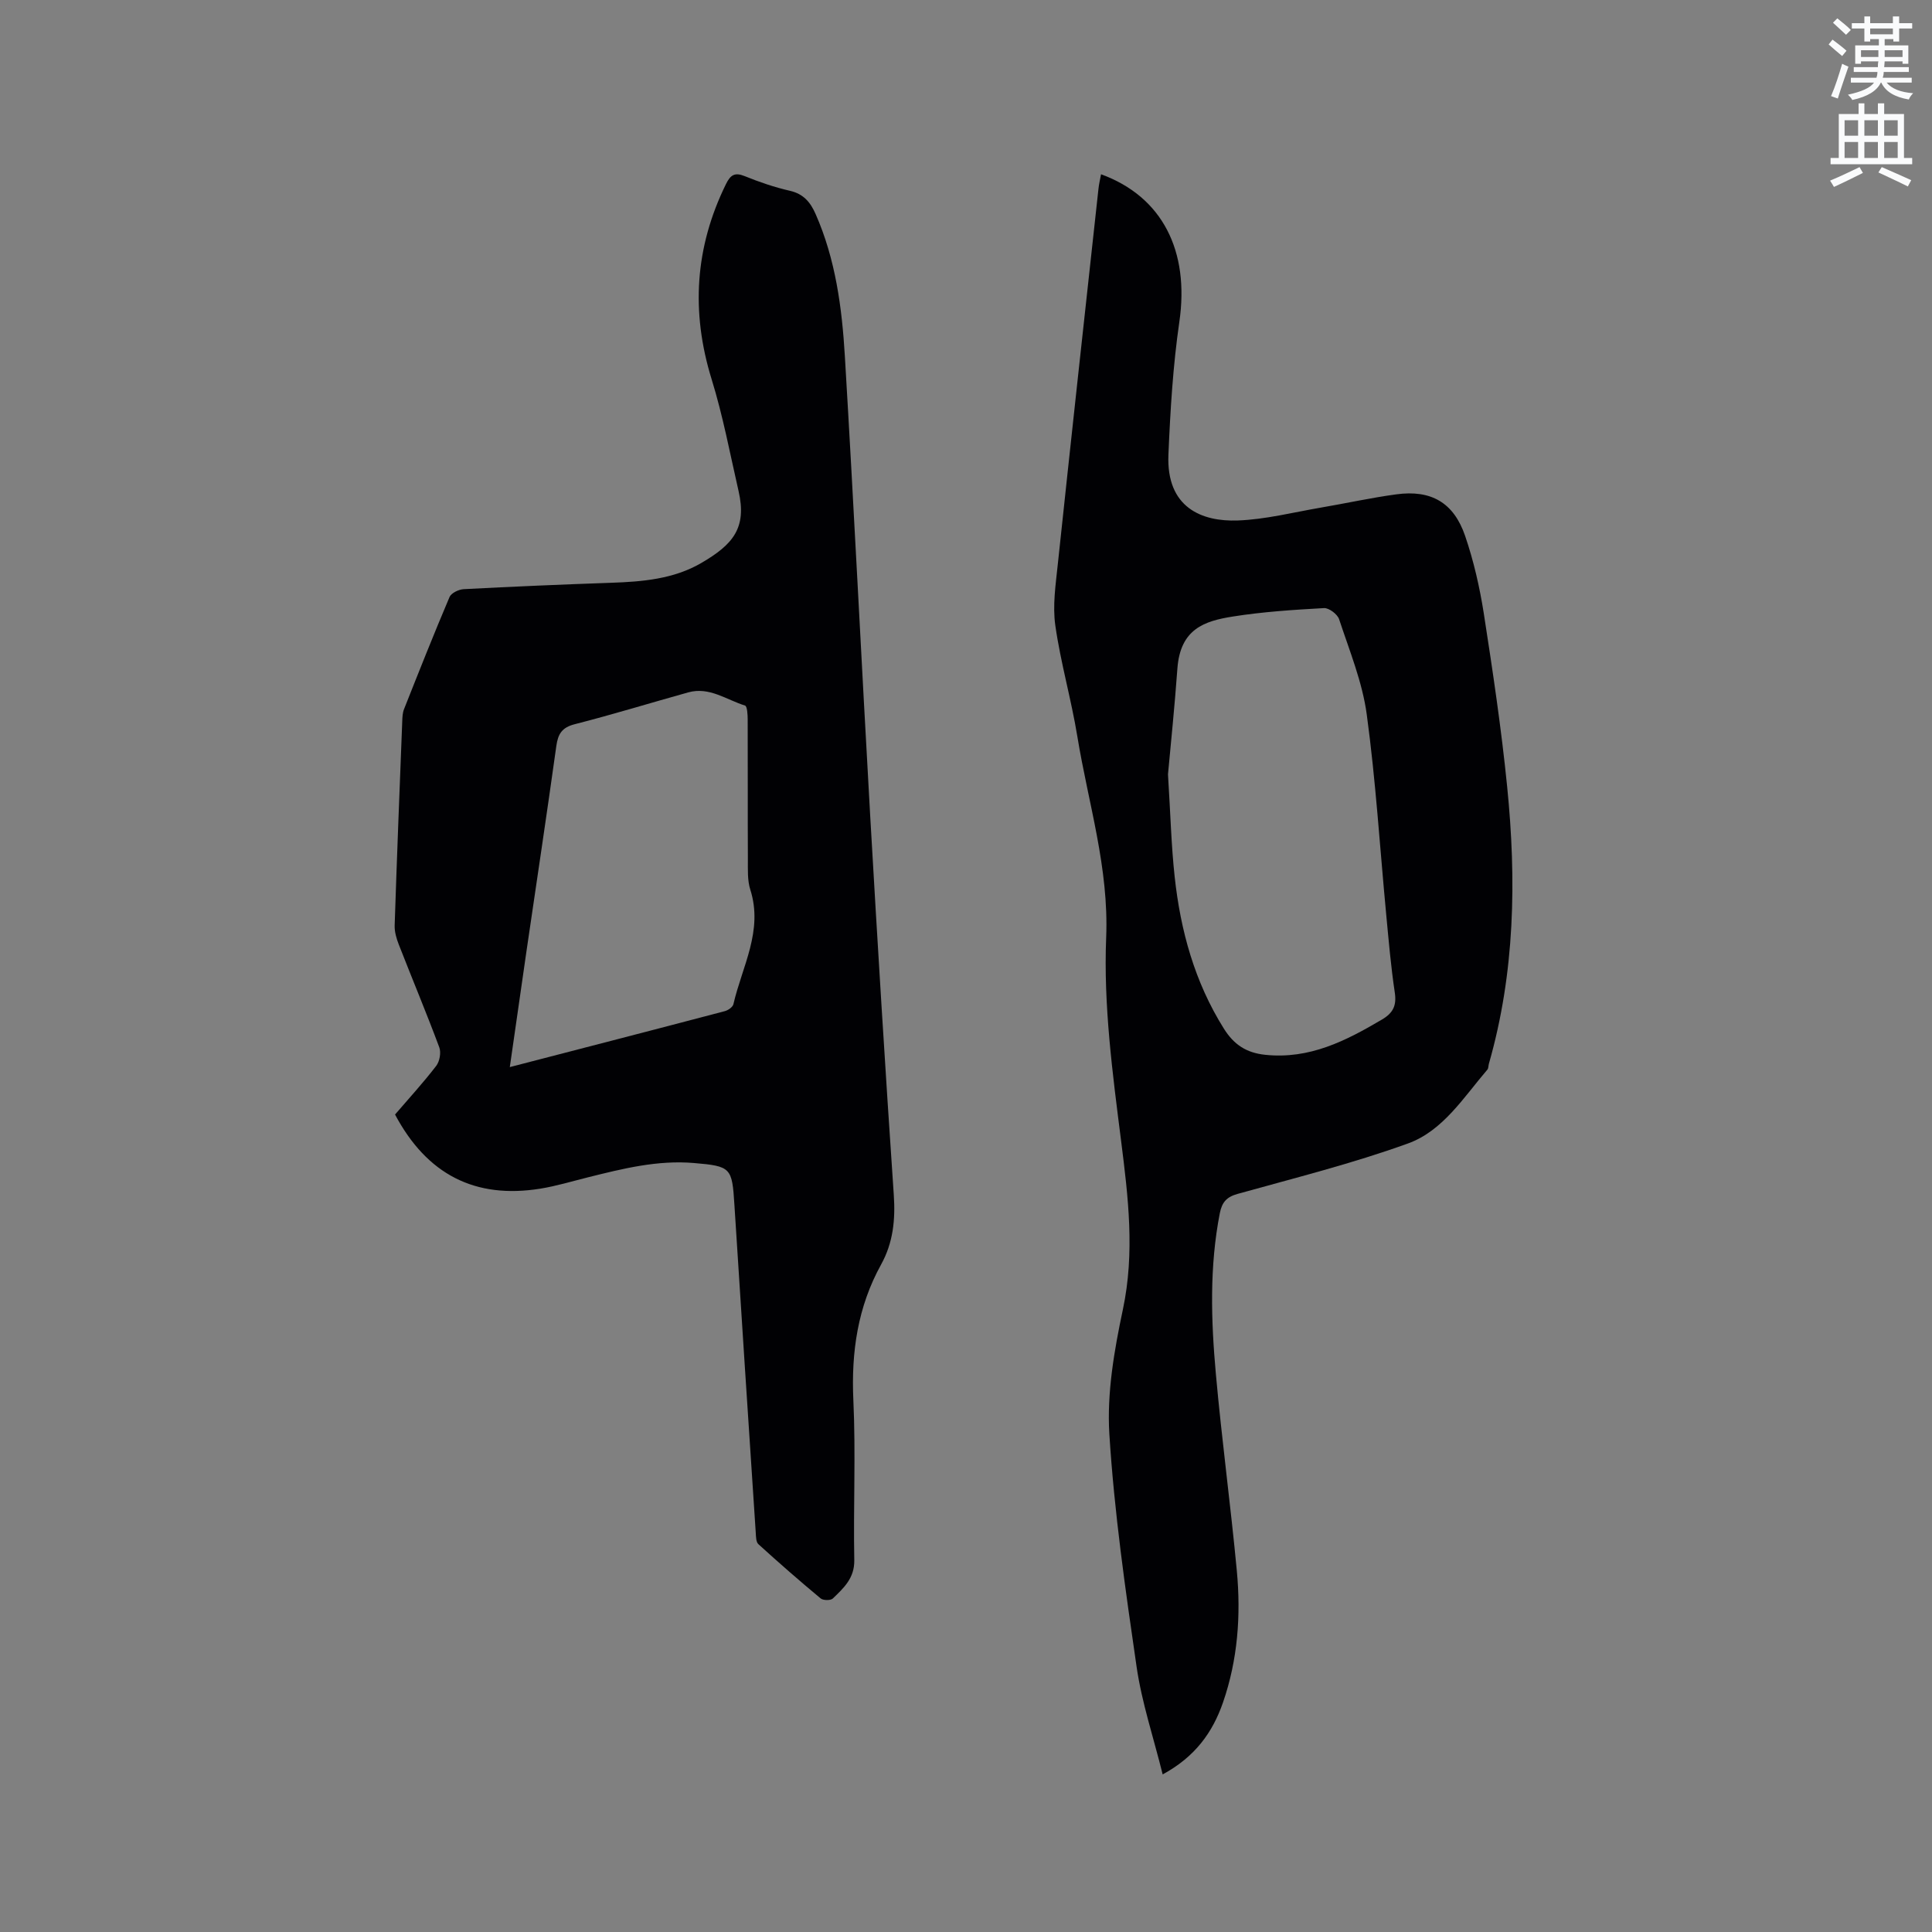 <svg enable-background="new 0 0 400 400" viewBox="0 0 400 400" xmlns="http://www.w3.org/2000/svg"><rect x="0" y="0" width="400" height="400" fill="#808080" stroke="none"/><path d="m378.6 9.2.8-1c.9.7 1.9 1.4 2.9 2.3l-.9 1.1c-1.1-.9-2-1.7-2.8-2.4zm.5 10.7c.9-2.1 1.6-4.3 2.3-6.7.4.2.8.4 1.3.6-.7 2.1-1.5 4.3-2.2 6.6zm.4-15.2.9-.9c1 .8 2 1.6 2.8 2.4l-1 1c-1-.9-1.9-1.8-2.7-2.5zm12.5-1.3h1.2v1.4h2.7v1.1h-2.7v2.7h-1.2v-.5h-1.8v1.3h4.9v3.8h-1.2v-.5h-3.7c0 .4-.1.9-.1 1.2h5.1v1h-5.2c0 .5-.1.9-.2 1.2h6v1h-5.2c1.1 1.3 2.9 2 5.5 2.2-.4.4-.7.8-.9 1.3-2.9-.5-4.8-1.6-5.7-3.5h-.1c-.8 1.7-2.7 2.9-5.9 3.6-.2-.4-.6-.8-.9-1.1 2.8-.6 4.6-1.4 5.4-2.5h-4.8v-1h5.3c.1-.3.2-.7.2-1.2h-4.9v-1h5c0-.4 0-.8.1-1.2h-3.6v.5h-1.2v-3.8h4.9v-1.3h-1.8v.5h-1.2v-2.7h-2.6v-1.1h2.6v-1.4h1.2v1.4h4.7v-1.4zm-6.7 8.4h3.6c0-.4 0-.9 0-1.4h-3.6zm1.9-4.7h4.7v-1.2h-4.7zm6.7 3.3h-3.7v1.4h3.7z" fill="#fafbfc"/><path d="m384.7 21.4h1.3v2.2h2.8v-2.2h1.3v2.2h4.1v9.1h1.7v1.3h-16.9v-1.3h1.7v-9.1h4.1v-2.2zm.3 13.2.7 1.2c-1.8.9-3.8 1.9-6 2.9-.2-.4-.5-.8-.8-1.3 2.4-1 4.4-2 6.1-2.8zm-3.1-6.5h2.8v-3.2h-2.8zm0 4.6h2.8v-3.3h-2.8zm4.1-4.6h2.8v-3.2h-2.8zm0 4.6h2.8v-3.3h-2.8zm3.6 1.9c2.1.9 4.1 1.8 6.1 2.7l-.7 1.3c-2.2-1.1-4.2-2-6.1-2.9zm3.3-9.7h-2.8v3.2h2.8zm-2.8 7.8h2.8v-3.3h-2.8z" fill="#fafbfc"/><g fill="#010104"><path d="m81.79 230.75c2.95-3.43 5.89-6.64 8.53-10.08.71-.93 1.03-2.75.63-3.83-2.66-7.14-5.61-14.17-8.38-21.27-.49-1.25-.9-2.65-.86-3.96.46-14.09 1.02-28.18 1.57-42.27.03-.84.06-1.73.36-2.49 3.08-7.77 6.16-15.55 9.43-23.24.35-.83 1.89-1.57 2.92-1.63 10.15-.53 20.31-.97 30.48-1.32 6.51-.22 13-.76 18.73-4.1 6.56-3.83 9.47-7.24 7.71-14.9-1.77-7.73-3.23-15.56-5.57-23.12-4.32-13.97-3.47-27.34 2.97-40.44.92-1.87 1.8-2.48 3.88-1.63 3.03 1.23 6.16 2.3 9.35 3.03 2.83.65 4.25 2.37 5.33 4.83 4.13 9.38 5.45 19.38 6.05 29.42 1.9 31.74 3.44 63.5 5.25 95.25 1.5 26.14 3.1 52.28 4.88 78.4.35 5.14-.14 9.9-2.62 14.39-4.86 8.79-6.21 18.15-5.75 28.13.51 11-.02 22.05.19 33.08.07 3.75-2.2 5.78-4.44 7.95-.45.44-2.01.42-2.53-.02-4.38-3.64-8.67-7.39-12.88-11.22-.5-.45-.5-1.56-.55-2.38-1.49-22.64-2.99-45.27-4.42-67.91-.48-7.65-.67-7.98-8.38-8.63-7.52-.64-14.73 1.16-21.93 2.96-3.29.82-6.55 1.81-9.88 2.35-13.49 2.17-23.47-2.92-30.07-15.35zm23.76-9.82c15.26-3.96 29.89-7.73 44.5-11.58.7-.18 1.67-.85 1.8-1.46 1.79-7.79 6.21-15.18 3.49-23.7-.62-1.95-.49-4.19-.5-6.3-.05-9.64 0-19.28-.04-28.92 0-1-.1-2.76-.55-2.89-3.84-1.19-7.39-3.95-11.75-2.73-7.84 2.18-15.63 4.58-23.51 6.59-2.66.68-3.46 2.02-3.81 4.52-1.97 14.15-4.1 28.27-6.17 42.41-1.13 7.82-2.25 15.65-3.46 24.06z"/><path d="m227.96 36.08c12.72 4.64 18.34 15.9 16.21 30.56-1.32 9.08-1.87 18.3-2.26 27.48-.47 11.01 6.95 13.91 14.34 13.64 5.76-.21 11.47-1.68 17.19-2.66 5.22-.89 10.4-2.04 15.64-2.75 7.2-.98 11.89 1.68 14.26 8.61 1.77 5.18 3.01 10.61 3.86 16.02 1.85 11.92 3.64 23.88 4.84 35.88 1.94 19.3 1.62 38.52-3.78 57.37-.12.41-.07.93-.31 1.22-4.92 5.73-9.19 12.67-16.44 15.29-11.52 4.17-23.48 7.15-35.3 10.45-2.29.64-3.22 1.76-3.66 3.99-2.16 11.05-1.82 22.17-.82 33.26 1.22 13.61 3.06 27.16 4.34 40.76.87 9.24.2 18.44-2.87 27.3-2.14 6.17-5.75 11.22-12.48 14.87-1.91-7.68-4.31-14.84-5.39-22.21-2.33-16.02-4.64-32.1-5.65-48.24-.53-8.52 1.01-17.36 2.8-25.8 2.5-11.79 1.11-23.23-.37-34.93-1.77-13.95-3.66-28.1-3.09-42.06.59-14.47-3.7-27.8-5.96-41.61-1.26-7.73-3.47-15.3-4.57-23.04-.58-4.1.07-8.42.51-12.6 2.75-25.92 5.59-51.83 8.42-77.74.1-1.01.35-2.02.54-3.06zm13.86 124.24c.52 8.29.68 14.76 1.38 21.18 1.21 11.16 4.13 21.8 10.18 31.45 2.07 3.31 4.63 5.03 8.59 5.44 9.15.95 16.67-2.89 24.14-7.3 2.36-1.39 3.07-2.93 2.66-5.64-.8-5.34-1.26-10.73-1.77-16.11-1.31-13.81-2.16-27.69-4.03-41.43-.91-6.71-3.58-13.2-5.72-19.7-.34-1.04-2.1-2.37-3.13-2.31-6.32.35-12.66.76-18.9 1.75-5.85.93-10.84 2.55-11.45 10.73-.57 7.92-1.39 15.82-1.95 21.94z"/></g></svg>